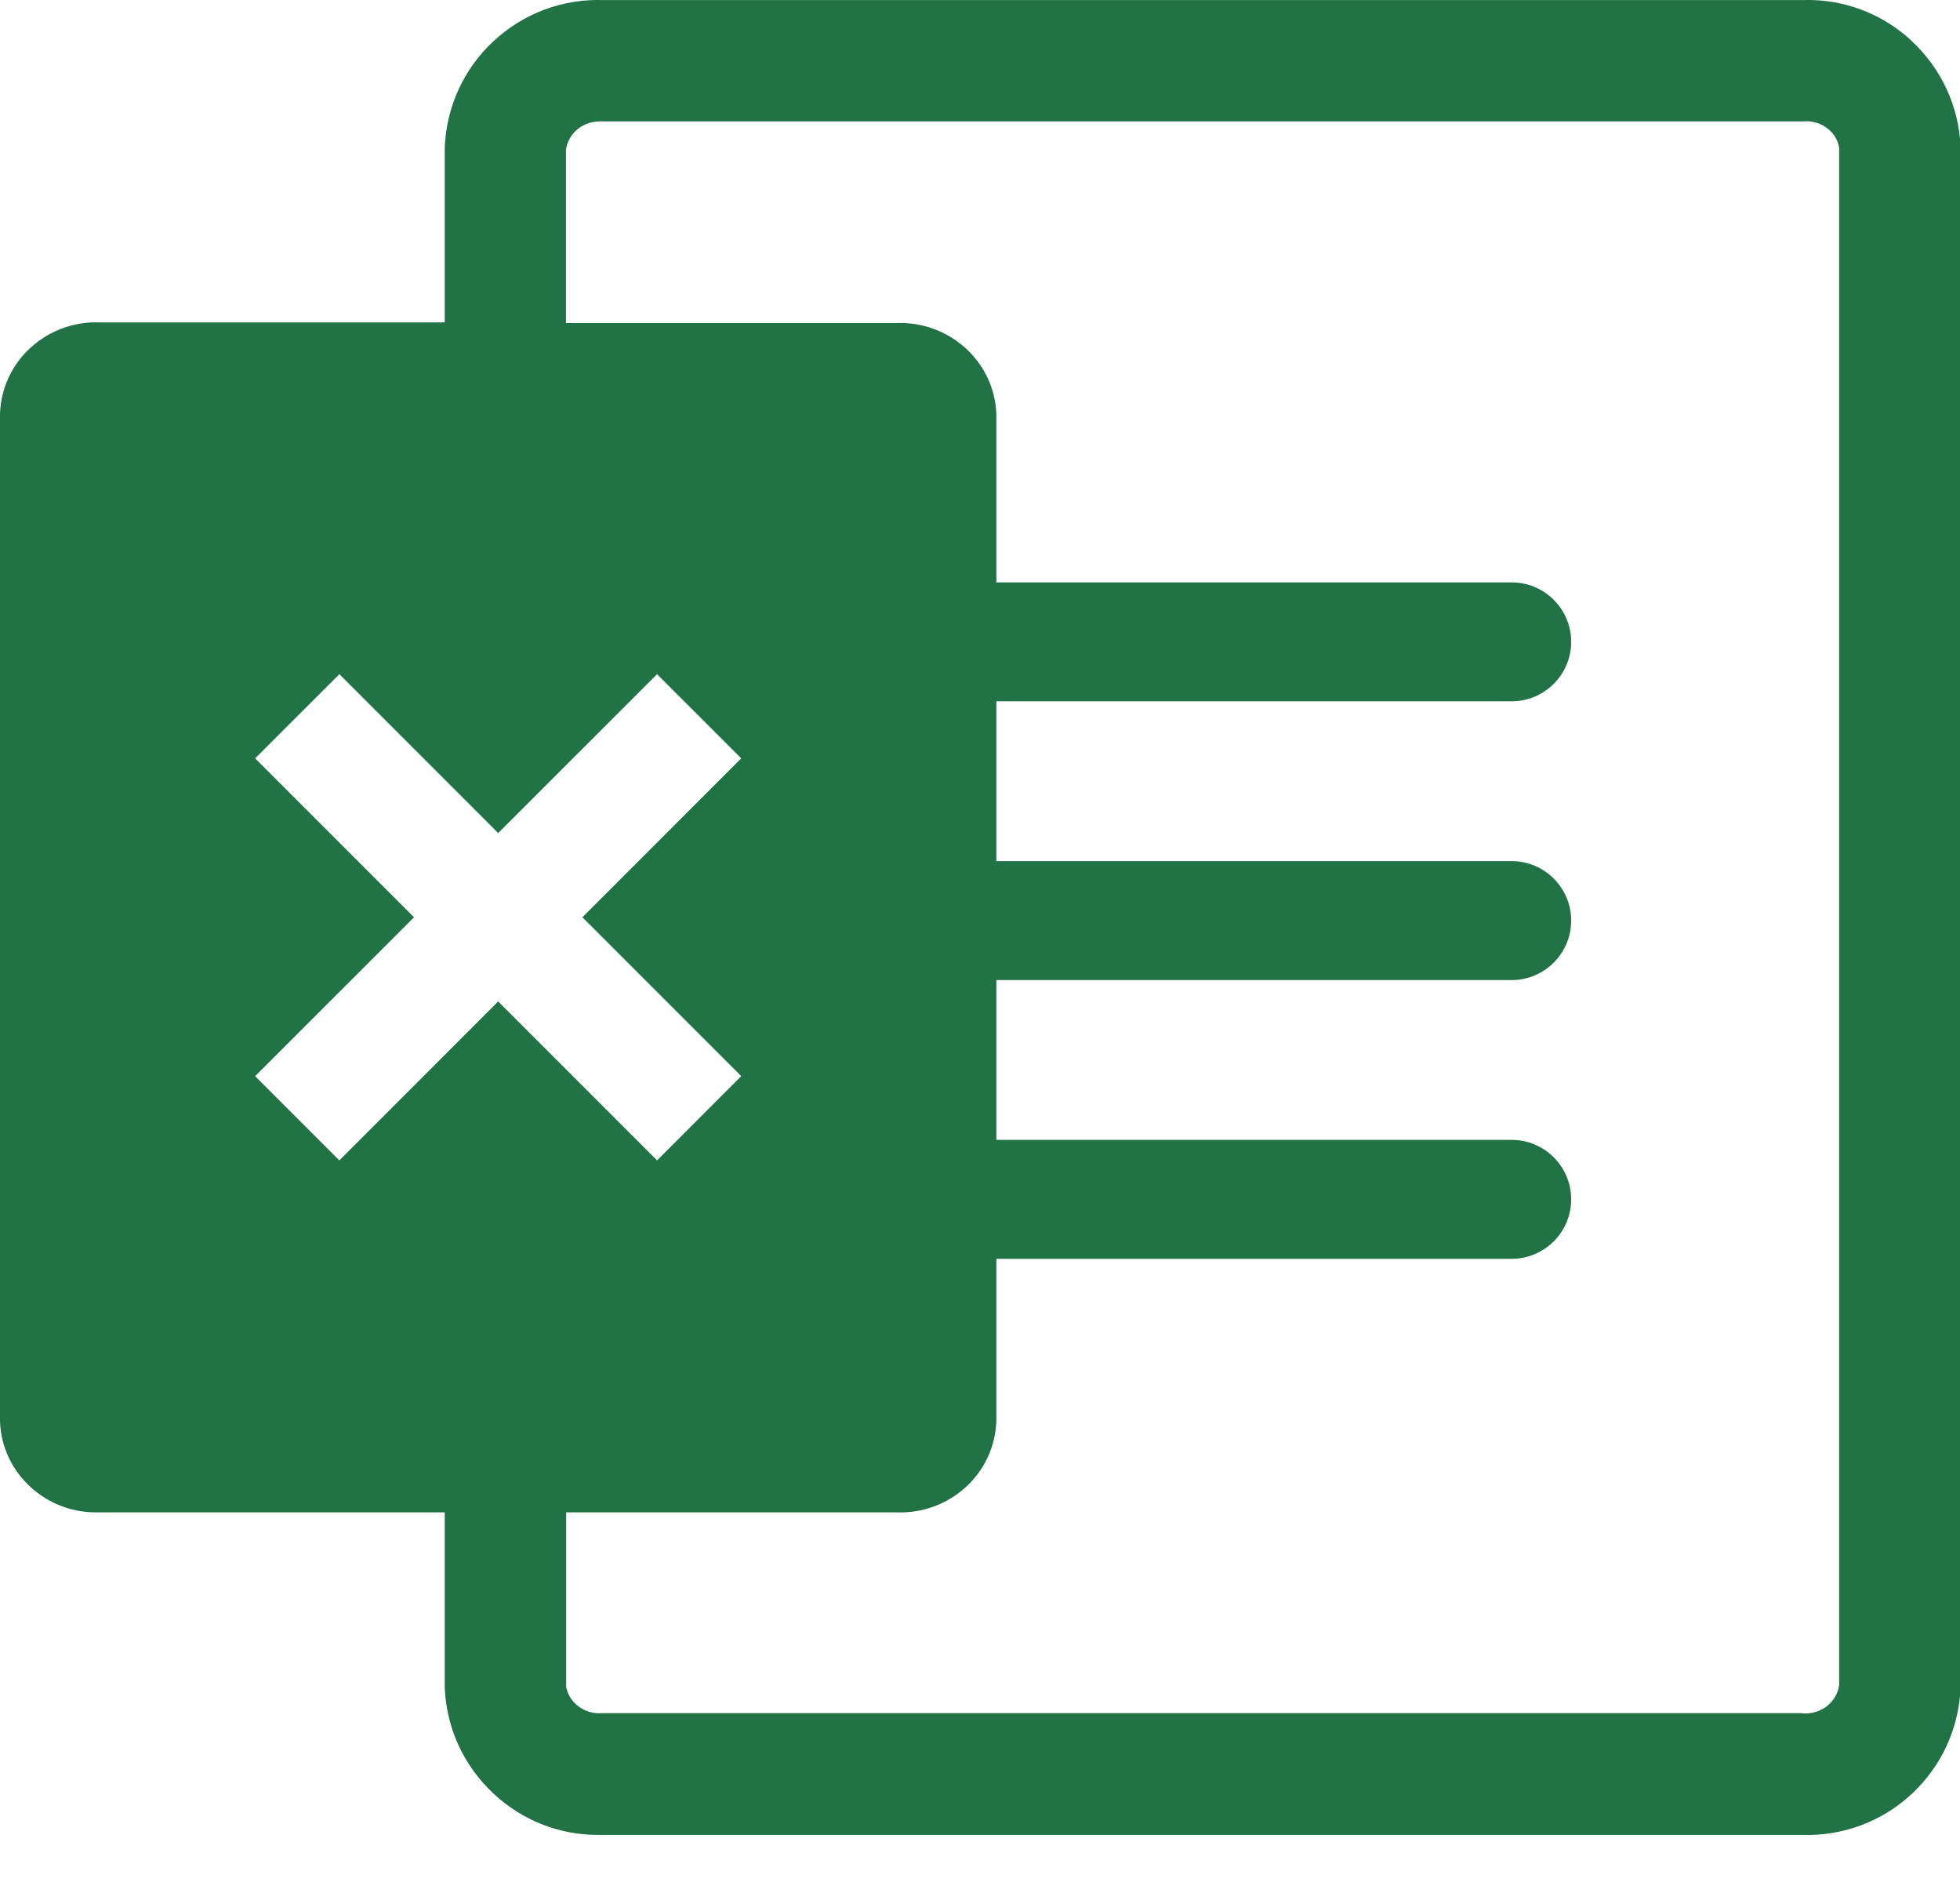 <svg width="29" height="28" viewBox="0 0 29 28" fill="none" xmlns="http://www.w3.org/2000/svg">
<path d="M28.288 0.607C27.845 0.195 27.265 -0.02 26.67 0.001H8.93C8.328 -0.02 7.748 0.195 7.304 0.607C6.861 1.018 6.604 1.578 6.58 2.19V4.769H1.474C1.098 4.755 0.732 4.889 0.454 5.142C0.176 5.395 0.014 5.74 0 6.12V21.028C0.014 21.401 0.176 21.746 0.454 21.999C0.721 22.242 1.063 22.372 1.421 22.372C1.439 22.372 1.457 22.372 1.471 22.372H6.58V24.958C6.604 25.563 6.861 26.122 7.304 26.534C7.727 26.928 8.272 27.143 8.842 27.143C8.87 27.143 8.895 27.143 8.923 27.143H26.659C27.261 27.164 27.842 26.949 28.285 26.538C28.728 26.126 28.985 25.567 29.01 24.954V2.183C28.985 1.578 28.728 1.018 28.285 0.607H28.288ZM5.021 17.165L3.775 15.919L6.126 13.569L3.775 11.218L5.021 9.973L7.371 12.323L9.722 9.973L10.967 11.218L8.617 13.569L10.967 15.919L9.722 17.165L7.371 14.814L5.021 17.165ZM26.666 25.341H8.909C8.648 25.366 8.416 25.183 8.377 24.951V22.372H13.268C13.645 22.386 14.011 22.252 14.289 21.999C14.566 21.746 14.728 21.401 14.742 21.021V18.621H22.367C22.852 18.621 23.247 18.227 23.247 17.741C23.247 17.256 22.852 16.862 22.367 16.862H14.742V14.498H22.367C22.852 14.498 23.247 14.103 23.247 13.618C23.247 13.132 22.852 12.738 22.367 12.738H14.742V10.374H22.367C22.852 10.374 23.247 9.98 23.247 9.494C23.247 9.009 22.852 8.615 22.367 8.615H14.742V6.124C14.728 5.751 14.566 5.406 14.289 5.152C14.011 4.899 13.645 4.765 13.272 4.779H8.374V2.215C8.409 1.972 8.62 1.796 8.874 1.796C8.891 1.796 8.905 1.796 8.923 1.796H26.68C26.944 1.771 27.177 1.954 27.212 2.186V24.926C27.177 25.183 26.941 25.366 26.666 25.345V25.341Z" fill="#217346"/>
</svg>
